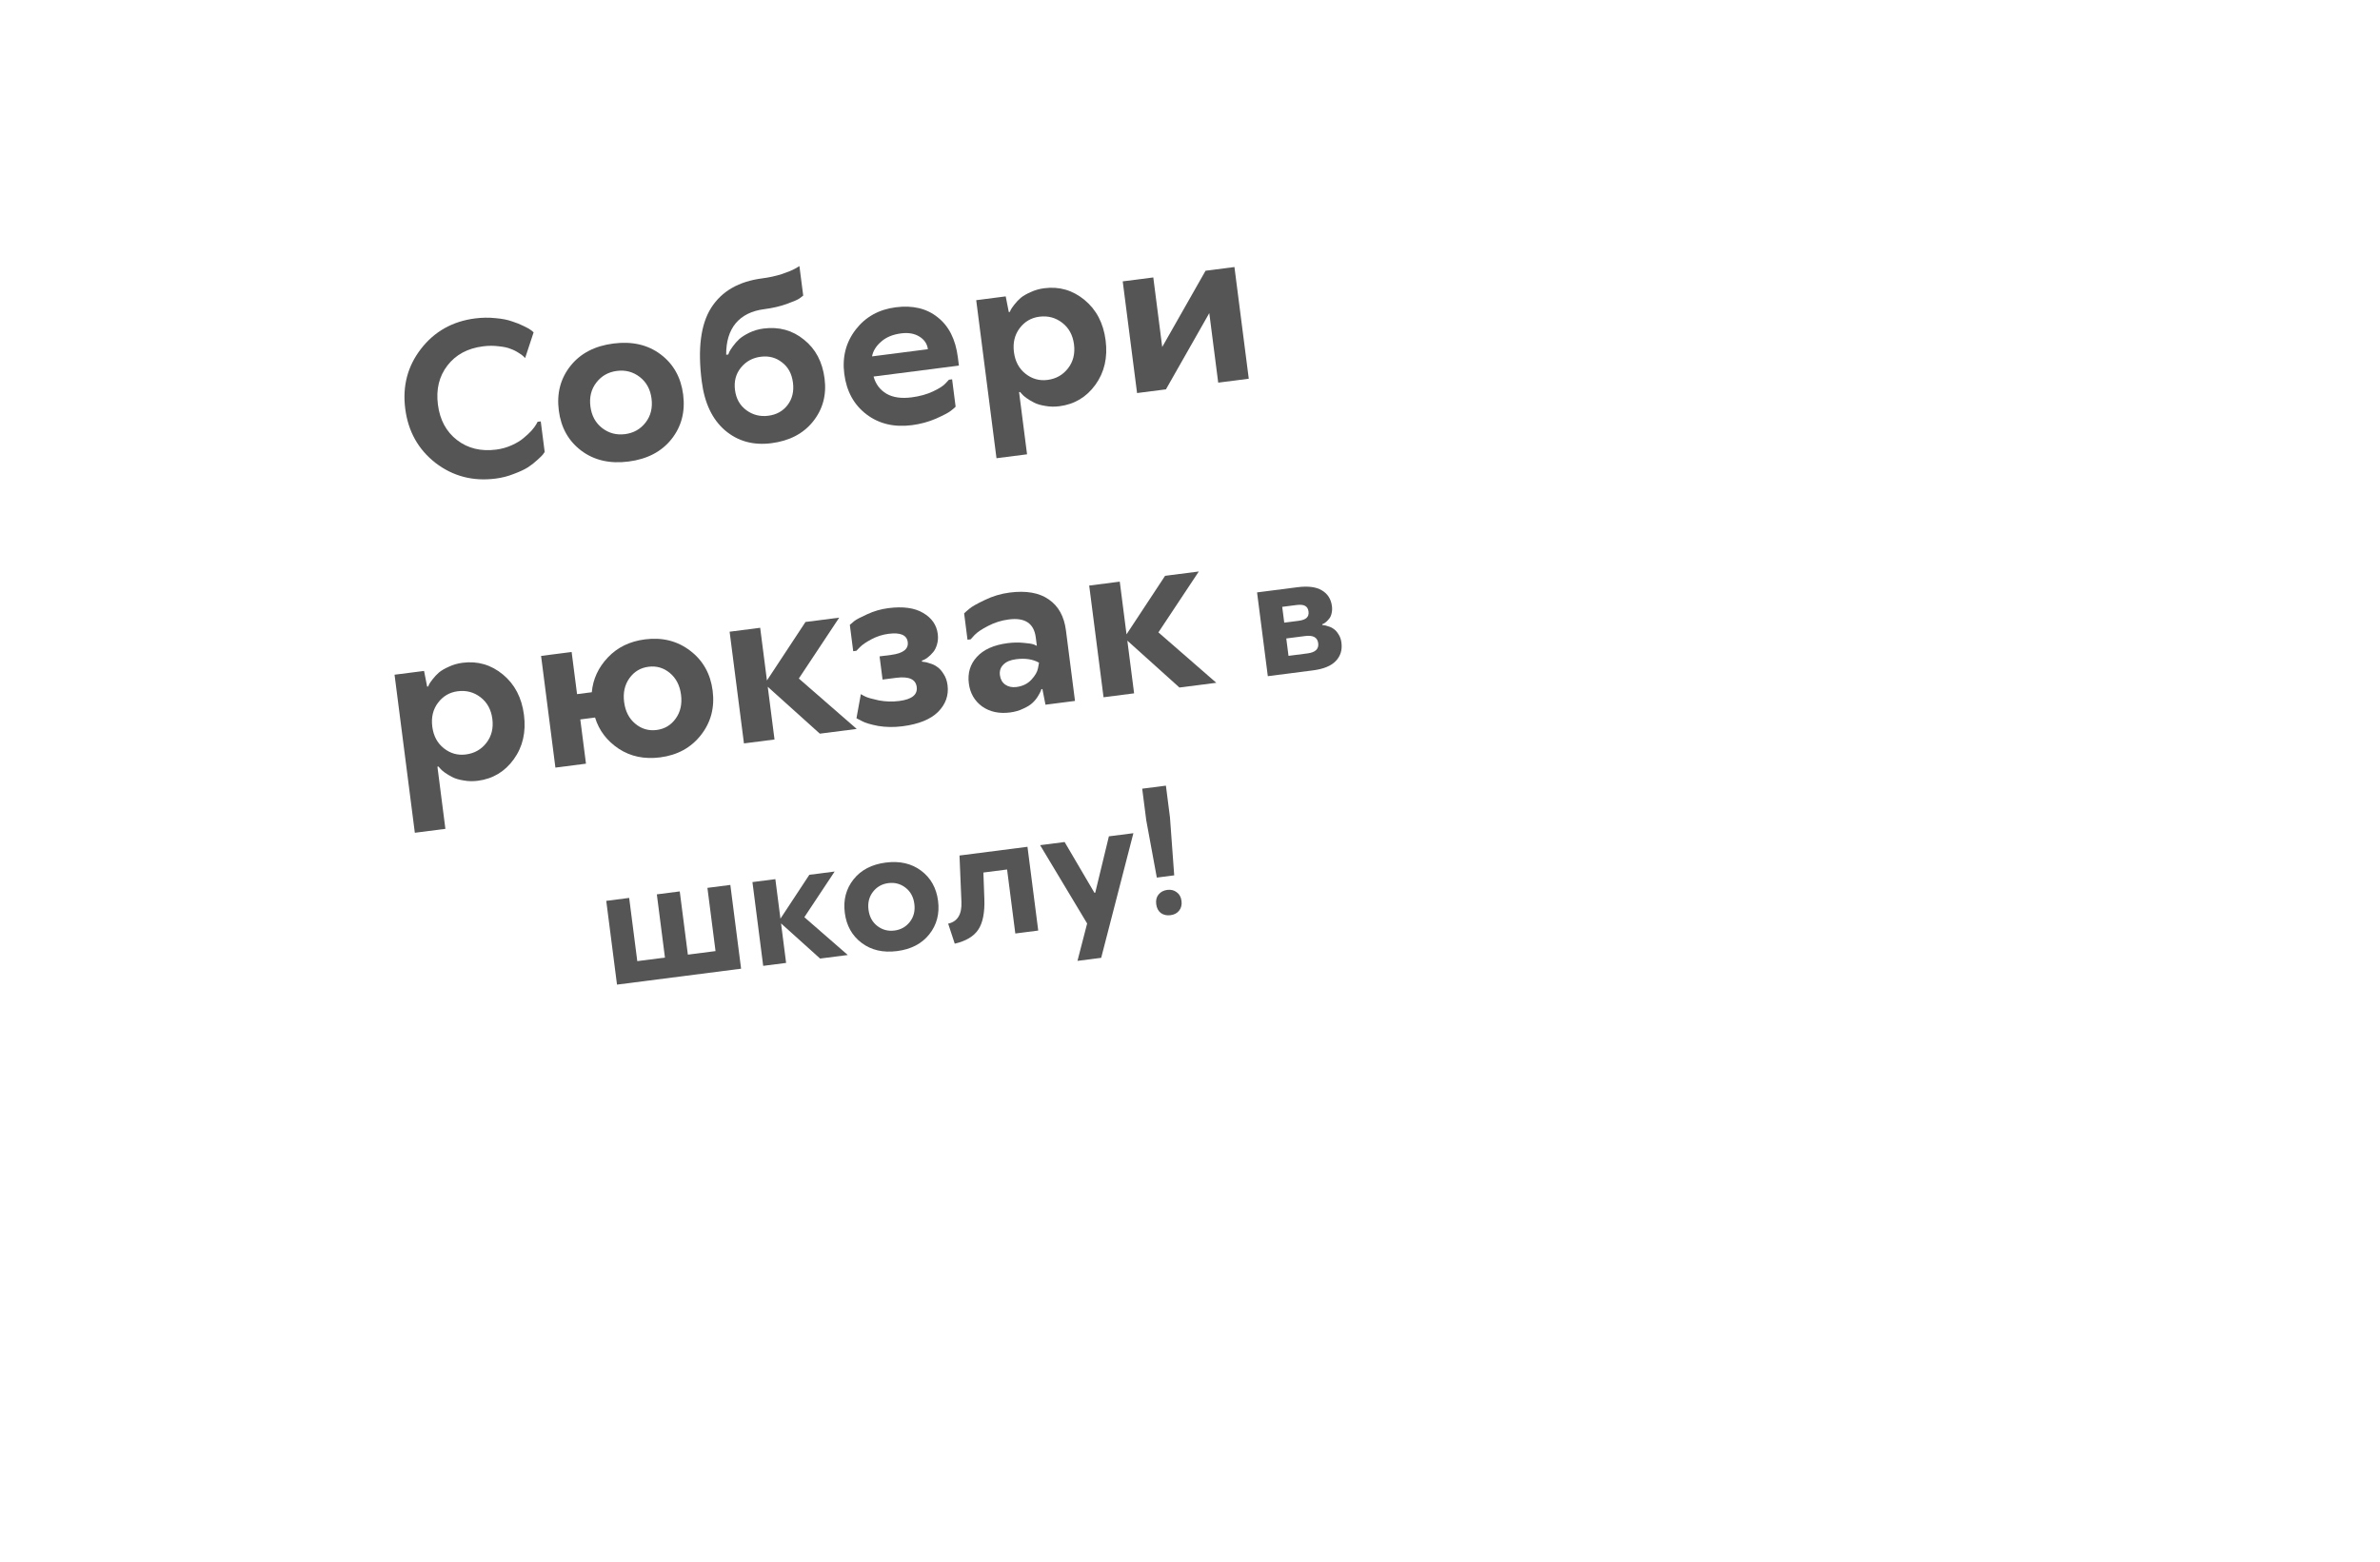 <svg width="100%" height="100%" viewBox="0 0 224 147" fill="none" xmlns="http://www.w3.org/2000/svg">
<g filter="url(#filter0_d)">
<path d="M22.313 27.654C30.469 -1.752 91.479 -7.346 126.313 9.154C186.306 44.154 194.913 44.854 199.313 49.654C204.813 55.654 214.313 66.654 202.813 61.654C193.613 57.654 196.473 63.353 194.306 59.019C189.973 50.853 179.606 46.454 172.806 49.654C164.306 53.654 167.319 72.789 146.313 85.654C133.813 93.31 129.313 105.655 80.813 114.654C21.572 125.647 3.313 96.154 22.313 27.654Z" fill="white"/>
</g>
<path d="M42.114 34.401C41.33 35.416 41.03 36.644 41.215 38.086C41.4 39.527 42 40.64 43.015 41.423C44.03 42.207 45.258 42.507 46.699 42.322C47.215 42.256 47.702 42.119 48.159 41.913C48.617 41.706 48.984 41.484 49.263 41.247C49.555 41.008 49.807 40.773 50.02 40.544C50.231 40.302 50.38 40.102 50.467 39.943L50.598 39.704L50.895 39.666L51.264 42.542C51.232 42.6 51.175 42.682 51.094 42.786C51.025 42.876 50.852 43.046 50.575 43.296C50.311 43.545 50.012 43.779 49.677 43.996C49.353 44.199 48.916 44.403 48.364 44.608C47.827 44.825 47.255 44.973 46.646 45.051C44.517 45.324 42.633 44.833 40.993 43.578C39.365 42.309 38.414 40.609 38.141 38.48C37.867 36.351 38.359 34.473 39.615 32.847C40.883 31.205 42.582 30.248 44.711 29.974C45.372 29.89 46.017 29.881 46.644 29.948C47.269 30.002 47.786 30.104 48.195 30.253C48.615 30.387 48.984 30.535 49.3 30.696C49.615 30.844 49.847 30.975 49.996 31.091L50.223 31.283L49.424 33.705C49.393 33.668 49.346 33.621 49.285 33.561C49.222 33.489 49.066 33.374 48.818 33.218C48.582 33.06 48.324 32.932 48.042 32.834C47.772 32.72 47.399 32.641 46.923 32.594C46.458 32.533 45.967 32.535 45.452 32.602C44.01 32.787 42.897 33.386 42.114 34.401Z" fill="#555555"/>
<path d="M56.127 36.01C55.642 36.637 55.456 37.387 55.568 38.26C55.68 39.132 56.05 39.811 56.676 40.295C57.303 40.779 58.02 40.969 58.827 40.866C59.633 40.762 60.279 40.397 60.763 39.77C61.247 39.144 61.433 38.394 61.321 37.521C61.209 36.648 60.84 35.97 60.213 35.486C59.586 35.002 58.87 34.811 58.063 34.915C57.256 35.018 56.611 35.383 56.127 36.01ZM62.178 33.358C63.383 34.266 64.09 35.526 64.297 37.139C64.504 38.753 64.139 40.151 63.202 41.333C62.265 42.515 60.917 43.219 59.158 43.445C57.399 43.671 55.917 43.33 54.711 42.423C53.506 41.515 52.8 40.255 52.593 38.642C52.386 37.028 52.751 35.63 53.688 34.448C54.625 33.266 55.973 32.562 57.732 32.336C59.491 32.11 60.973 32.451 62.178 33.358Z" fill="#555555"/>
<path d="M70.247 38.614C70.855 39.06 71.543 39.234 72.31 39.135C73.077 39.037 73.679 38.704 74.117 38.137C74.567 37.555 74.738 36.847 74.631 36.014C74.524 35.181 74.181 34.546 73.6 34.11C73.032 33.659 72.364 33.482 71.597 33.581C70.83 33.679 70.208 34.021 69.732 34.607C69.256 35.192 69.071 35.895 69.176 36.715C69.281 37.535 69.638 38.168 70.247 38.614ZM71.861 30.926C73.316 30.739 74.584 31.087 75.665 31.97C76.758 32.838 77.405 34.059 77.607 35.632C77.806 37.18 77.441 38.53 76.514 39.684C75.598 40.824 74.294 41.502 72.601 41.719C70.895 41.938 69.439 41.534 68.231 40.506C67.037 39.476 66.309 37.943 66.048 35.906C65.654 32.838 65.949 30.528 66.933 28.977C67.928 27.411 69.537 26.485 71.758 26.2C72.38 26.12 72.982 25.989 73.563 25.807C74.143 25.612 74.571 25.436 74.846 25.28L75.24 25.048L75.597 27.825C75.524 27.888 75.408 27.977 75.248 28.091C75.088 28.206 74.693 28.378 74.064 28.606C73.434 28.835 72.723 29 71.929 29.102C70.752 29.253 69.855 29.698 69.237 30.436C68.633 31.172 68.336 32.158 68.347 33.393L68.545 33.368C68.564 33.311 68.595 33.234 68.636 33.134C68.677 33.035 68.789 32.859 68.972 32.607C69.154 32.355 69.354 32.128 69.57 31.925C69.799 31.721 70.116 31.519 70.52 31.32C70.938 31.118 71.385 30.987 71.861 30.926Z" fill="#555555"/>
<path d="M84.304 28.925C85.904 28.72 87.221 29.035 88.256 29.87C89.302 30.69 89.933 31.94 90.149 33.619L90.251 34.413L82.217 35.444C82.416 36.158 82.821 36.697 83.433 37.062C84.042 37.414 84.83 37.528 85.795 37.404C86.562 37.306 87.237 37.118 87.82 36.842C88.403 36.566 88.794 36.314 88.993 36.087L89.312 35.743L89.61 35.705L89.941 38.284C89.834 38.392 89.676 38.526 89.469 38.687C89.261 38.848 88.801 39.089 88.089 39.409C87.376 39.715 86.622 39.919 85.829 40.021C84.149 40.237 82.721 39.896 81.544 38.999C80.367 38.101 79.673 36.833 79.462 35.193C79.258 33.606 79.618 32.215 80.54 31.021C81.462 29.828 82.717 29.129 84.304 28.925ZM84.82 31.38C84.027 31.481 83.395 31.744 82.925 32.167C82.454 32.577 82.17 33.037 82.074 33.547L87.331 32.872C87.266 32.369 87 31.973 86.533 31.684C86.066 31.394 85.495 31.293 84.82 31.38Z" fill="#555555"/>
<path d="M95.967 30.896C95.496 31.521 95.317 32.27 95.429 33.143C95.541 34.016 95.904 34.695 96.517 35.181C97.131 35.667 97.821 35.861 98.588 35.762C99.395 35.659 100.04 35.294 100.524 34.667C101.008 34.04 101.194 33.29 101.082 32.417C100.97 31.545 100.601 30.866 99.974 30.382C99.347 29.898 98.631 29.708 97.824 29.811C97.057 29.91 96.438 30.271 95.967 30.896ZM95.913 36.912L96.664 42.764L93.787 43.133L91.878 28.256L94.655 27.899L94.945 29.374L95.044 29.361C95.064 29.305 95.095 29.234 95.138 29.148C95.18 29.062 95.288 28.907 95.461 28.683C95.646 28.444 95.847 28.23 96.064 28.041C96.295 27.85 96.608 27.669 97.003 27.497C97.396 27.312 97.824 27.19 98.287 27.131C99.702 26.949 100.966 27.318 102.078 28.237C103.191 29.156 103.851 30.422 104.058 32.036C104.265 33.649 103.946 35.041 103.102 36.211C102.257 37.382 101.128 38.058 99.713 38.239C99.25 38.299 98.805 38.289 98.378 38.209C97.953 38.143 97.603 38.04 97.33 37.9C97.056 37.76 96.816 37.616 96.609 37.468C96.402 37.32 96.25 37.185 96.154 37.063L96.012 36.9L95.913 36.912Z" fill="#555555"/>
<path d="M113.815 29.473L109.736 36.65L107.018 36.999L105.668 26.485L108.545 26.116L109.385 32.663L113.464 25.485L116.182 25.136L117.532 35.65L114.655 36.019L113.815 29.473Z" fill="#555555"/>
<path d="M41.224 66.153C40.753 66.778 40.573 67.527 40.685 68.4C40.797 69.272 41.16 69.952 41.774 70.438C42.387 70.924 43.077 71.117 43.844 71.019C44.651 70.915 45.297 70.55 45.781 69.923C46.265 69.297 46.451 68.547 46.339 67.674C46.227 66.801 45.858 66.123 45.231 65.638C44.604 65.154 43.887 64.964 43.081 65.068C42.314 65.166 41.695 65.528 41.224 66.153ZM41.169 72.169L41.92 78.021L39.044 78.39L37.134 63.512L39.911 63.156L40.202 64.631L40.301 64.618C40.32 64.561 40.352 64.49 40.394 64.404C40.437 64.318 40.545 64.163 40.718 63.939C40.902 63.7 41.103 63.486 41.321 63.297C41.552 63.106 41.865 62.925 42.259 62.753C42.652 62.568 43.08 62.446 43.543 62.387C44.958 62.205 46.222 62.574 47.335 63.493C48.447 64.412 49.107 65.679 49.315 67.292C49.522 68.905 49.203 70.297 48.358 71.468C47.514 72.638 46.384 73.314 44.969 73.496C44.506 73.555 44.061 73.545 43.634 73.465C43.209 73.399 42.86 73.296 42.586 73.156C42.313 73.017 42.073 72.873 41.865 72.725C41.658 72.576 41.507 72.441 41.41 72.319L41.268 72.156L41.169 72.169Z" fill="#555555"/>
<path d="M60.706 60.184C62.333 59.975 63.75 60.331 64.957 61.251C66.164 62.172 66.869 63.426 67.073 65.013C67.276 66.6 66.911 67.991 65.975 69.186C65.04 70.382 63.759 71.084 62.132 71.293C60.651 71.483 59.353 71.213 58.237 70.482C57.12 69.738 56.376 68.758 56.005 67.542L54.616 67.721L55.151 71.886L52.274 72.256L50.925 61.742L53.801 61.373L54.311 65.34L55.699 65.162C55.809 63.924 56.314 62.831 57.214 61.882C58.114 60.933 59.278 60.367 60.706 60.184ZM59.79 68.125C60.377 68.614 61.047 68.811 61.801 68.714C62.555 68.617 63.154 68.258 63.599 67.636C64.043 67.015 64.209 66.267 64.097 65.395C63.985 64.522 63.636 63.841 63.048 63.351C62.461 62.862 61.791 62.666 61.037 62.763C60.283 62.859 59.684 63.219 59.24 63.84C58.795 64.462 58.629 65.209 58.741 66.082C58.853 66.955 59.203 67.636 59.79 68.125Z" fill="#555555"/>
<path d="M77.161 69.061L72.259 64.649L72.896 69.609L70.019 69.978L68.67 59.464L71.546 59.095L72.183 64.054L75.811 58.547L78.985 58.14L75.184 63.871L80.632 68.616L77.161 69.061Z" fill="#555555"/>
<path d="M84.354 63.803L83.064 63.968L82.784 61.786L83.875 61.646C84.999 61.502 85.519 61.099 85.434 60.438C85.349 59.776 84.745 59.518 83.621 59.662C83.065 59.734 82.536 59.902 82.032 60.169C81.529 60.435 81.164 60.683 80.938 60.914L80.6 61.26L80.302 61.298L79.984 58.819C80.079 58.726 80.219 58.607 80.402 58.462C80.585 58.318 80.988 58.105 81.61 57.823C82.244 57.527 82.912 57.334 83.613 57.244C84.988 57.067 86.076 57.217 86.876 57.692C87.69 58.165 88.151 58.825 88.26 59.672C88.305 60.029 88.281 60.361 88.186 60.669C88.103 60.962 87.985 61.199 87.834 61.38C87.682 61.561 87.527 61.715 87.369 61.843C87.21 61.971 87.068 62.063 86.941 62.12L86.767 62.182L86.78 62.281C86.835 62.288 86.91 62.298 87.006 62.313C87.1 62.314 87.274 62.359 87.527 62.448C87.792 62.521 88.021 62.633 88.215 62.783C88.421 62.918 88.617 63.135 88.803 63.433C89.002 63.73 89.129 64.084 89.181 64.494C89.303 65.446 89.008 66.284 88.294 67.007C87.579 67.717 86.46 68.17 84.939 68.365C84.146 68.467 83.385 68.457 82.657 68.336C81.941 68.199 81.423 68.044 81.105 67.869L80.608 67.611L81.022 65.339C81.125 65.407 81.277 65.488 81.477 65.583C81.678 65.679 82.089 65.794 82.711 65.929C83.345 66.049 83.986 66.068 84.634 65.985C85.824 65.832 86.373 65.392 86.279 64.665C86.186 63.937 85.544 63.65 84.354 63.803Z" fill="#555555"/>
<path d="M95.664 64.67C96.246 64.595 96.714 64.367 97.068 63.985C97.423 63.604 97.632 63.241 97.695 62.897L97.79 62.38C97.21 62.052 96.49 61.942 95.631 62.053C95.088 62.122 94.687 62.295 94.427 62.57C94.165 62.832 94.059 63.162 94.11 63.559C94.159 63.942 94.325 64.237 94.607 64.443C94.902 64.647 95.254 64.722 95.664 64.67ZM95.027 55.779C96.588 55.578 97.819 55.797 98.72 56.434C99.621 57.057 100.155 58.024 100.323 59.333L101.176 65.979L98.398 66.335L98.108 64.86L98.009 64.873C98.003 64.927 97.978 64.998 97.935 65.084C97.906 65.168 97.819 65.328 97.674 65.561C97.541 65.78 97.372 65.983 97.167 66.171C96.976 66.356 96.69 66.534 96.308 66.704C95.942 66.886 95.527 67.006 95.064 67.066C94.033 67.198 93.155 67.008 92.43 66.496C91.717 65.969 91.302 65.25 91.185 64.337C91.06 63.359 91.309 62.527 91.934 61.842C92.57 61.142 93.536 60.709 94.832 60.542C95.361 60.474 95.857 60.464 96.32 60.512C96.782 60.547 97.111 60.599 97.308 60.668L97.586 60.794L97.484 60C97.315 58.678 96.469 58.114 94.948 58.309C94.248 58.399 93.595 58.604 92.991 58.923C92.398 59.228 91.977 59.511 91.728 59.771L91.358 60.181L91.06 60.22L90.742 57.74C90.861 57.617 91.029 57.468 91.249 57.292C91.466 57.103 91.943 56.833 92.678 56.483C93.424 56.119 94.207 55.884 95.027 55.779Z" fill="#555555"/>
<path d="M111.004 64.717L106.103 60.305L106.739 65.265L103.863 65.634L102.513 55.12L105.39 54.751L106.026 59.71L109.655 54.203L112.829 53.796L109.027 59.527L114.476 64.272L111.004 64.717Z" fill="#555555"/>
<path d="M119.324 63.649L118.311 55.764L122.105 55.277C123.107 55.148 123.876 55.246 124.411 55.571C124.957 55.894 125.273 56.388 125.358 57.052C125.39 57.3 125.379 57.529 125.325 57.737C125.281 57.944 125.206 58.11 125.101 58.235C125.006 58.358 124.908 58.461 124.808 58.544C124.708 58.628 124.625 58.684 124.558 58.713L124.442 58.758L124.452 58.832C124.493 58.837 124.549 58.845 124.621 58.856C124.692 58.857 124.822 58.891 125.012 58.957C125.211 59.012 125.383 59.096 125.529 59.208C125.683 59.309 125.83 59.472 125.969 59.696C126.119 59.919 126.213 60.184 126.253 60.492C126.342 61.186 126.164 61.763 125.719 62.224C125.284 62.683 124.566 62.977 123.564 63.105L119.324 63.649ZM123.056 61.507C123.8 61.411 124.137 61.091 124.067 60.545C123.997 60 123.59 59.775 122.846 59.87L121.061 60.099L121.271 61.736L123.056 61.507ZM122.018 56.952L120.679 57.124L120.87 58.611L122.209 58.44C122.576 58.392 122.831 58.299 122.974 58.16C123.128 58.019 123.188 57.82 123.155 57.562C123.122 57.304 123.013 57.127 122.829 57.029C122.655 56.931 122.385 56.905 122.018 56.952Z" fill="#555555"/>
<path d="M59.98 90.473L62.584 90.139L61.82 84.187L63.977 83.91L64.741 89.862L67.344 89.528L66.581 83.576L68.738 83.299L69.75 91.185L58.071 92.684L57.059 84.799L59.216 84.522L59.98 90.473Z" fill="#555555"/>
<path d="M77.186 90.23L73.51 86.921L73.987 90.641L71.83 90.918L70.818 83.032L72.975 82.755L73.453 86.475L76.174 82.345L78.555 82.039L75.704 86.337L79.79 89.896L77.186 90.23Z" fill="#555555"/>
<path d="M82.16 83.951C81.797 84.421 81.657 84.983 81.742 85.638C81.826 86.293 82.103 86.801 82.573 87.165C83.043 87.528 83.58 87.67 84.185 87.593C84.79 87.515 85.274 87.241 85.638 86.771C86.001 86.301 86.14 85.739 86.056 85.084C85.972 84.43 85.695 83.921 85.225 83.558C84.755 83.194 84.217 83.052 83.612 83.129C83.007 83.207 82.523 83.481 82.16 83.951ZM86.699 81.962C87.603 82.642 88.132 83.588 88.288 84.798C88.443 86.008 88.169 87.056 87.466 87.943C86.764 88.829 85.753 89.358 84.433 89.527C83.114 89.696 82.003 89.441 81.099 88.76C80.195 88.08 79.665 87.135 79.51 85.924C79.355 84.714 79.628 83.666 80.331 82.779C81.034 81.893 82.045 81.365 83.364 81.195C84.683 81.026 85.795 81.281 86.699 81.962Z" fill="#555555"/>
<path d="M92.554 82.133L92.645 84.616C92.691 85.911 92.497 86.879 92.065 87.519C91.642 88.148 90.907 88.585 89.859 88.83L89.239 86.944C90.122 86.75 90.538 86.067 90.488 84.893L90.306 80.531L96.704 79.71L97.716 87.595L95.559 87.872L94.785 81.847L92.554 82.133Z" fill="#555555"/>
<path d="M106.672 78.43L103.641 90.162L101.409 90.448L102.319 86.929L97.894 79.557L100.2 79.261L103.007 84.043L103.081 84.033L104.366 78.726L106.672 78.43Z" fill="#555555"/>
<path d="M110.114 76.93L110.514 82.398L108.877 82.609L107.883 77.216L107.501 74.241L109.732 73.954L110.114 76.93ZM109.26 85.947C109.014 85.757 108.867 85.478 108.82 85.111C108.773 84.744 108.845 84.442 109.037 84.206C109.237 83.959 109.511 83.813 109.858 83.768C110.205 83.724 110.502 83.796 110.748 83.987C111.003 84.166 111.154 84.439 111.201 84.806C111.248 85.173 111.171 85.48 110.971 85.727C110.78 85.964 110.511 86.104 110.163 86.149C109.816 86.193 109.515 86.126 109.26 85.947Z" fill="#555555"/>
<defs>
<filter id="filter0_d" x="0.107" y="0" width="223.137" height="146.897" filterUnits="userSpaceOnUse" color-interpolation-filters="sRGB">
<feFlood flood-opacity="0" result="BackgroundImageFix"/>
<feColorMatrix in="SourceAlpha" type="matrix" values="0 0 0 0 0 0 0 0 0 0 0 0 0 0 0 0 0 0 127 0" result="hardAlpha"/>
<feOffset dy="15"/>
<feGaussianBlur stdDeviation="7.5"/>
<feComposite in2="hardAlpha" operator="out"/>
<feColorMatrix type="matrix" values="0 0 0 0 0.312 0 0 0 0 0.312 0 0 0 0 0.312 0 0 0 0.2 0"/>
<feBlend mode="normal" in2="BackgroundImageFix" result="effect1_dropShadow"/>
<feBlend mode="normal" in="SourceGraphic" in2="effect1_dropShadow" result="shape"/>
</filter>
</defs>
</svg>

